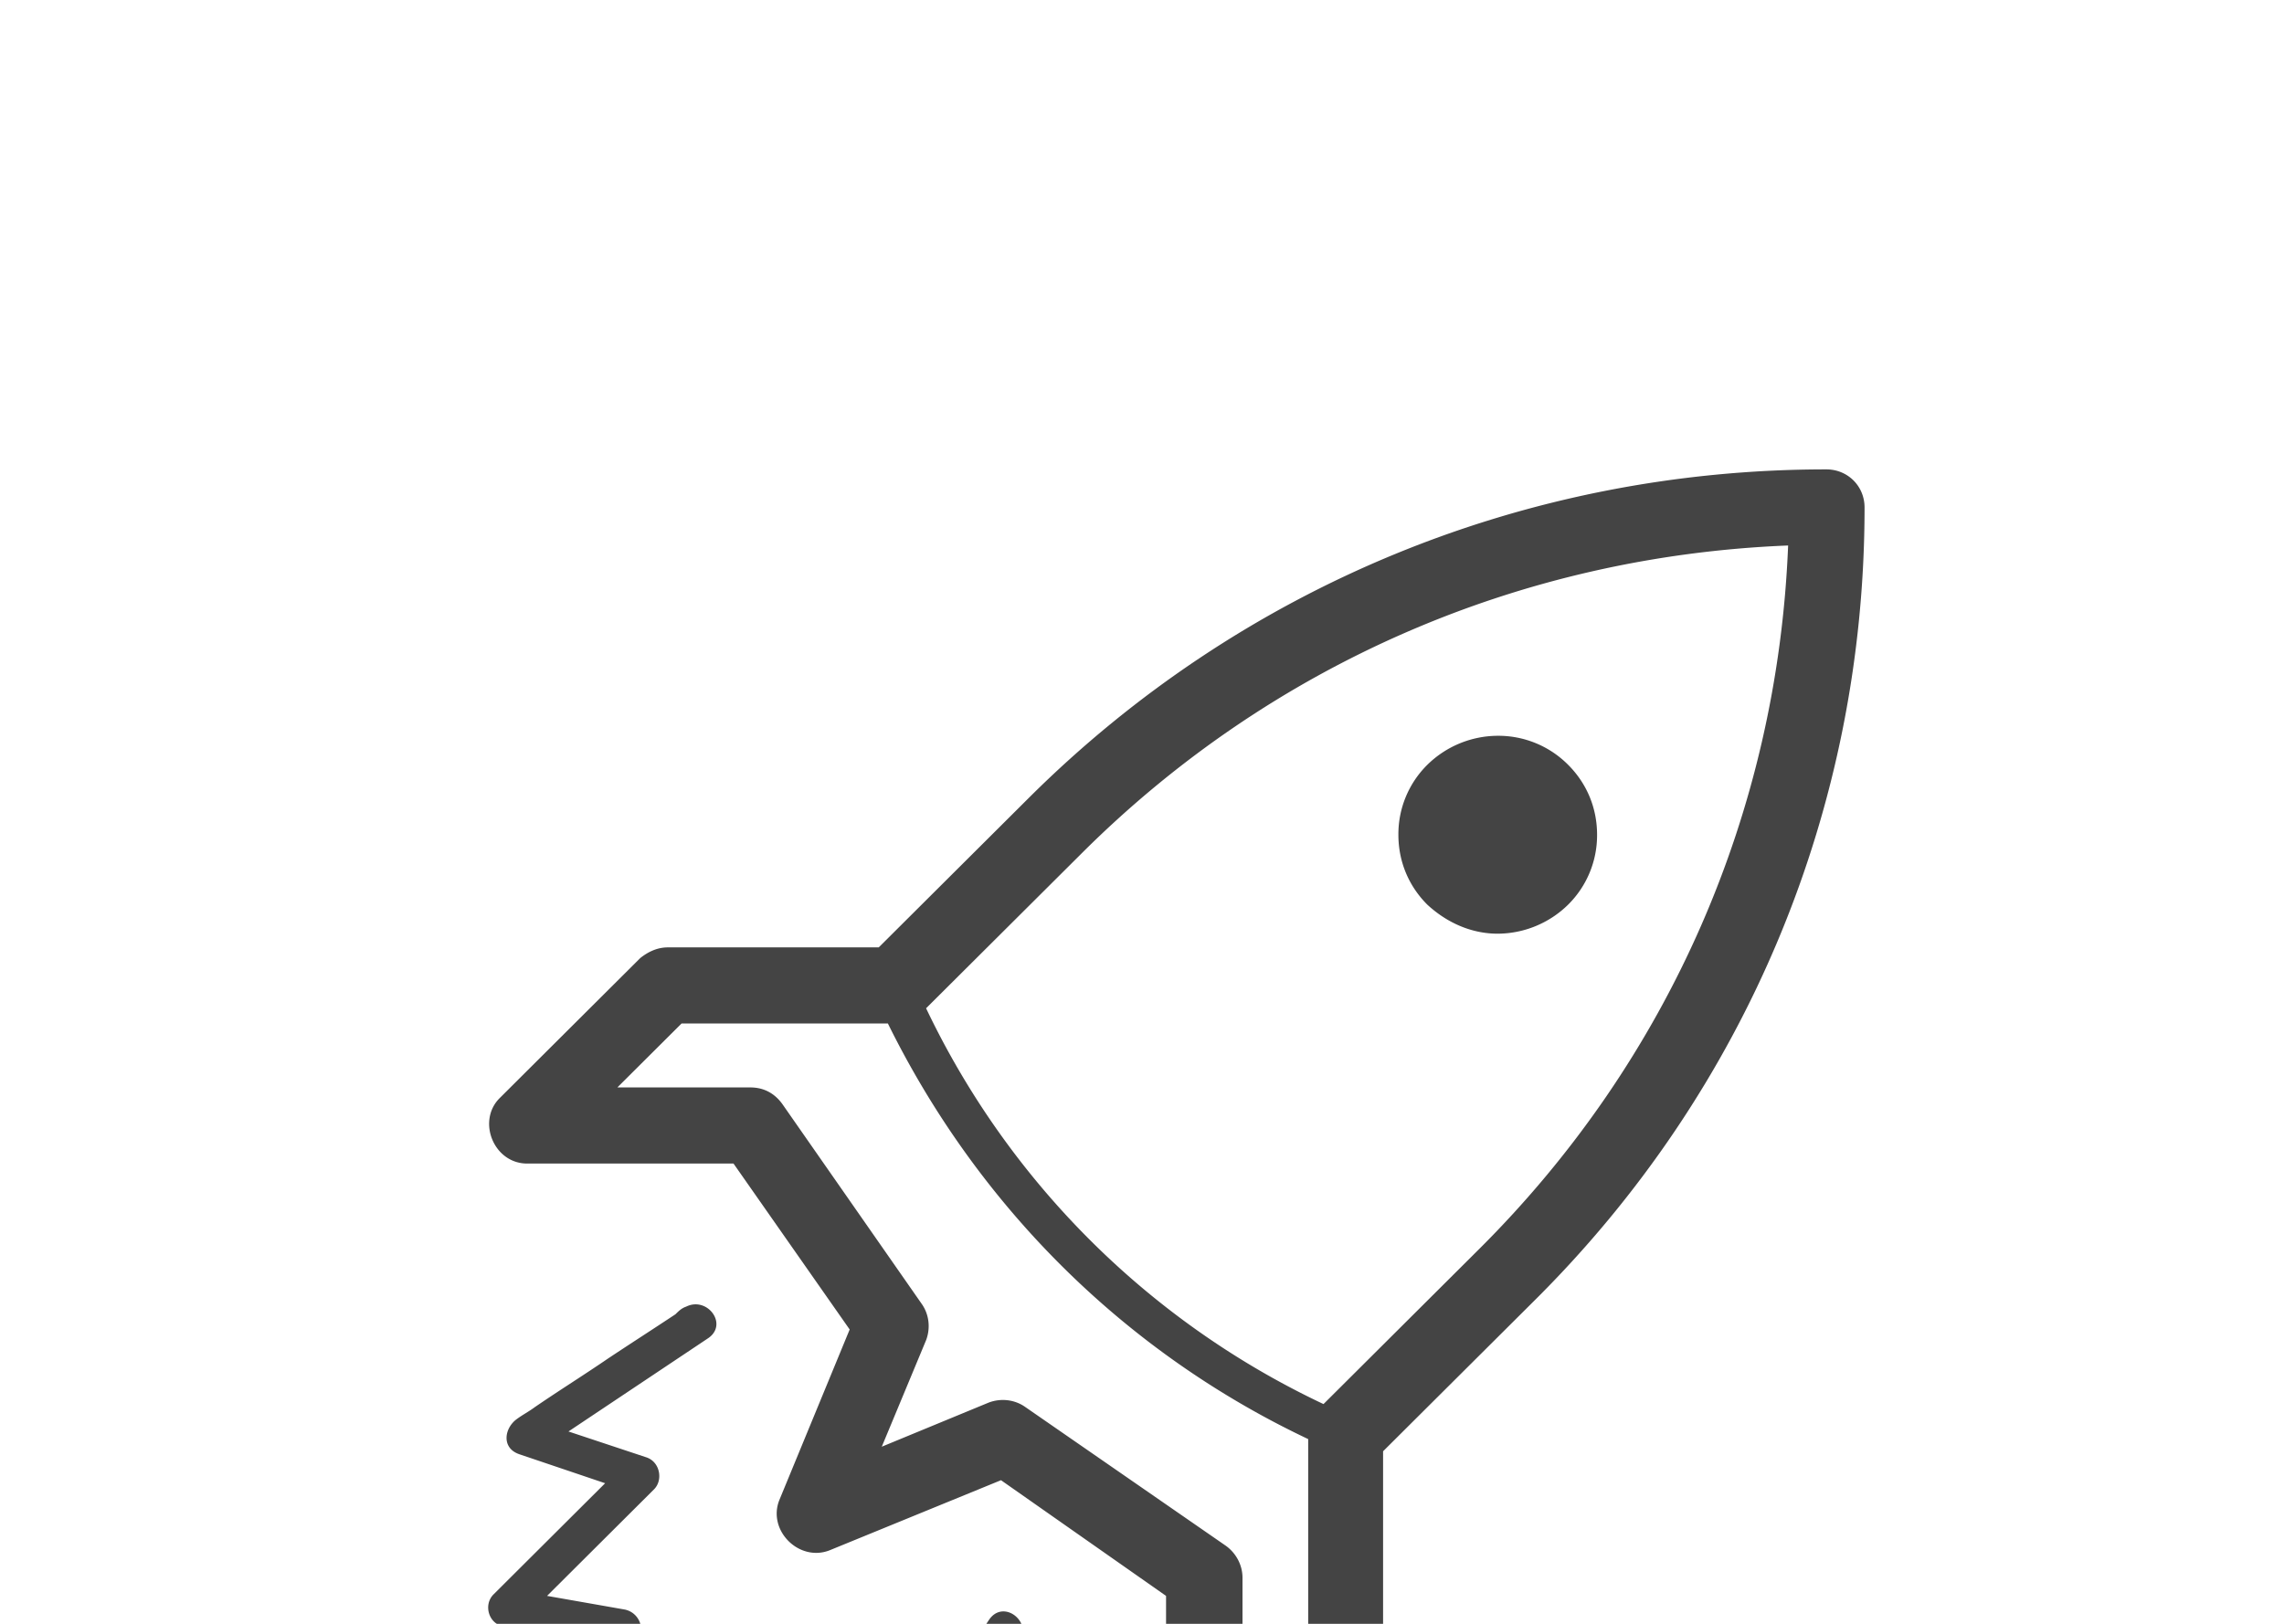 <svg width="90" height="64" xmlns="http://www.w3.org/2000/svg"><g id="Page-1" stroke="none" stroke-width="1" fill="none" fill-rule="evenodd"><g id="process3" fill="#444444"><path d="M59.017 36.8a3.98 3.98 0 002.77-1.14 3.845 3.845 0 001.145-2.76c0-1.08-.422-2.04-1.144-2.76a3.874 3.874 0 00-2.77-1.14 3.98 3.98 0 00-2.771 1.14 3.845 3.845 0 00-1.144 2.76c0 1.08.421 2.04 1.144 2.76.783.72 1.747 1.14 2.77 1.14zm12.949-18.3c-11.865 0-23.067 4.62-31.438 12.96l-5.902 5.88h-8.312c-.421 0-.782.18-1.084.42l-5.54 5.52c-.904.9-.241 2.58 1.084 2.58h8.13l4.577 6.54-2.77 6.72c-.482 1.2.783 2.46 1.987 1.98l6.746-2.76 6.504 4.56V71c0 1.32 1.626 1.98 2.59 1.08l5.54-5.52c.302-.3.422-.66.422-1.08V57.2l5.903-5.88c8.431-8.34 13.069-19.5 13.069-31.32 0-.84-.663-1.5-1.506-1.5zM48.96 67.4v-5.22c0-.48-.241-.96-.663-1.26l-7.89-5.46c-.421-.3-.963-.36-1.445-.18l-4.216 1.74 1.747-4.2c.18-.48.12-1.02-.181-1.44l-5.48-7.86c-.302-.42-.723-.66-1.265-.66h-5.24l2.53-2.52h8.13c3.553 7.2 9.335 12.96 16.562 16.38v8.1l-2.59 2.58zm9.335-18.18l-6.143 6.12a32.884 32.884 0 01-15.66-15.6l6.144-6.12c7.468-7.44 17.285-11.7 27.824-12.12-.421 10.5-4.697 20.28-12.165 27.72zM27.579 71.9c.06.36.362.6.723.6.18 0 .361-.06.542-.24l4.396-4.38 1.145 3.36c.24.72 1.024.6 1.385.12.18-.24.361-.48.482-.72.662-.96 1.265-1.92 1.927-2.88.602-.9 1.144-1.74 1.747-2.64.12-.12.24-.3.3-.42.422-.84-.722-1.68-1.264-.84l-3.674 5.46-1.024-3.06c-.18-.54-.843-.66-1.264-.3l-4.216 4.2-.482-3.06c-.06-.48-.663-.78-1.144-.54l-4.939 2.94 2.951-4.92c.241-.42 0-1.02-.542-1.14l-3.071-.54 4.215-4.2c.362-.36.241-1.08-.3-1.26L22.4 56.42l5.48-3.66c.844-.54 0-1.68-.843-1.26-.18.06-.3.18-.421.3-.904.6-1.747 1.14-2.65 1.74-.964.66-1.928 1.26-2.891 1.92-.241.18-.482.3-.723.48-.482.36-.602 1.14.12 1.38l3.373 1.14-4.396 4.38c-.422.42-.181 1.2.421 1.26l3.433.54-3.915 6.72c-.421.66.362 1.44 1.024 1.02l6.565-3.96.602 3.48z" id="Shape"/></g></g></svg>

